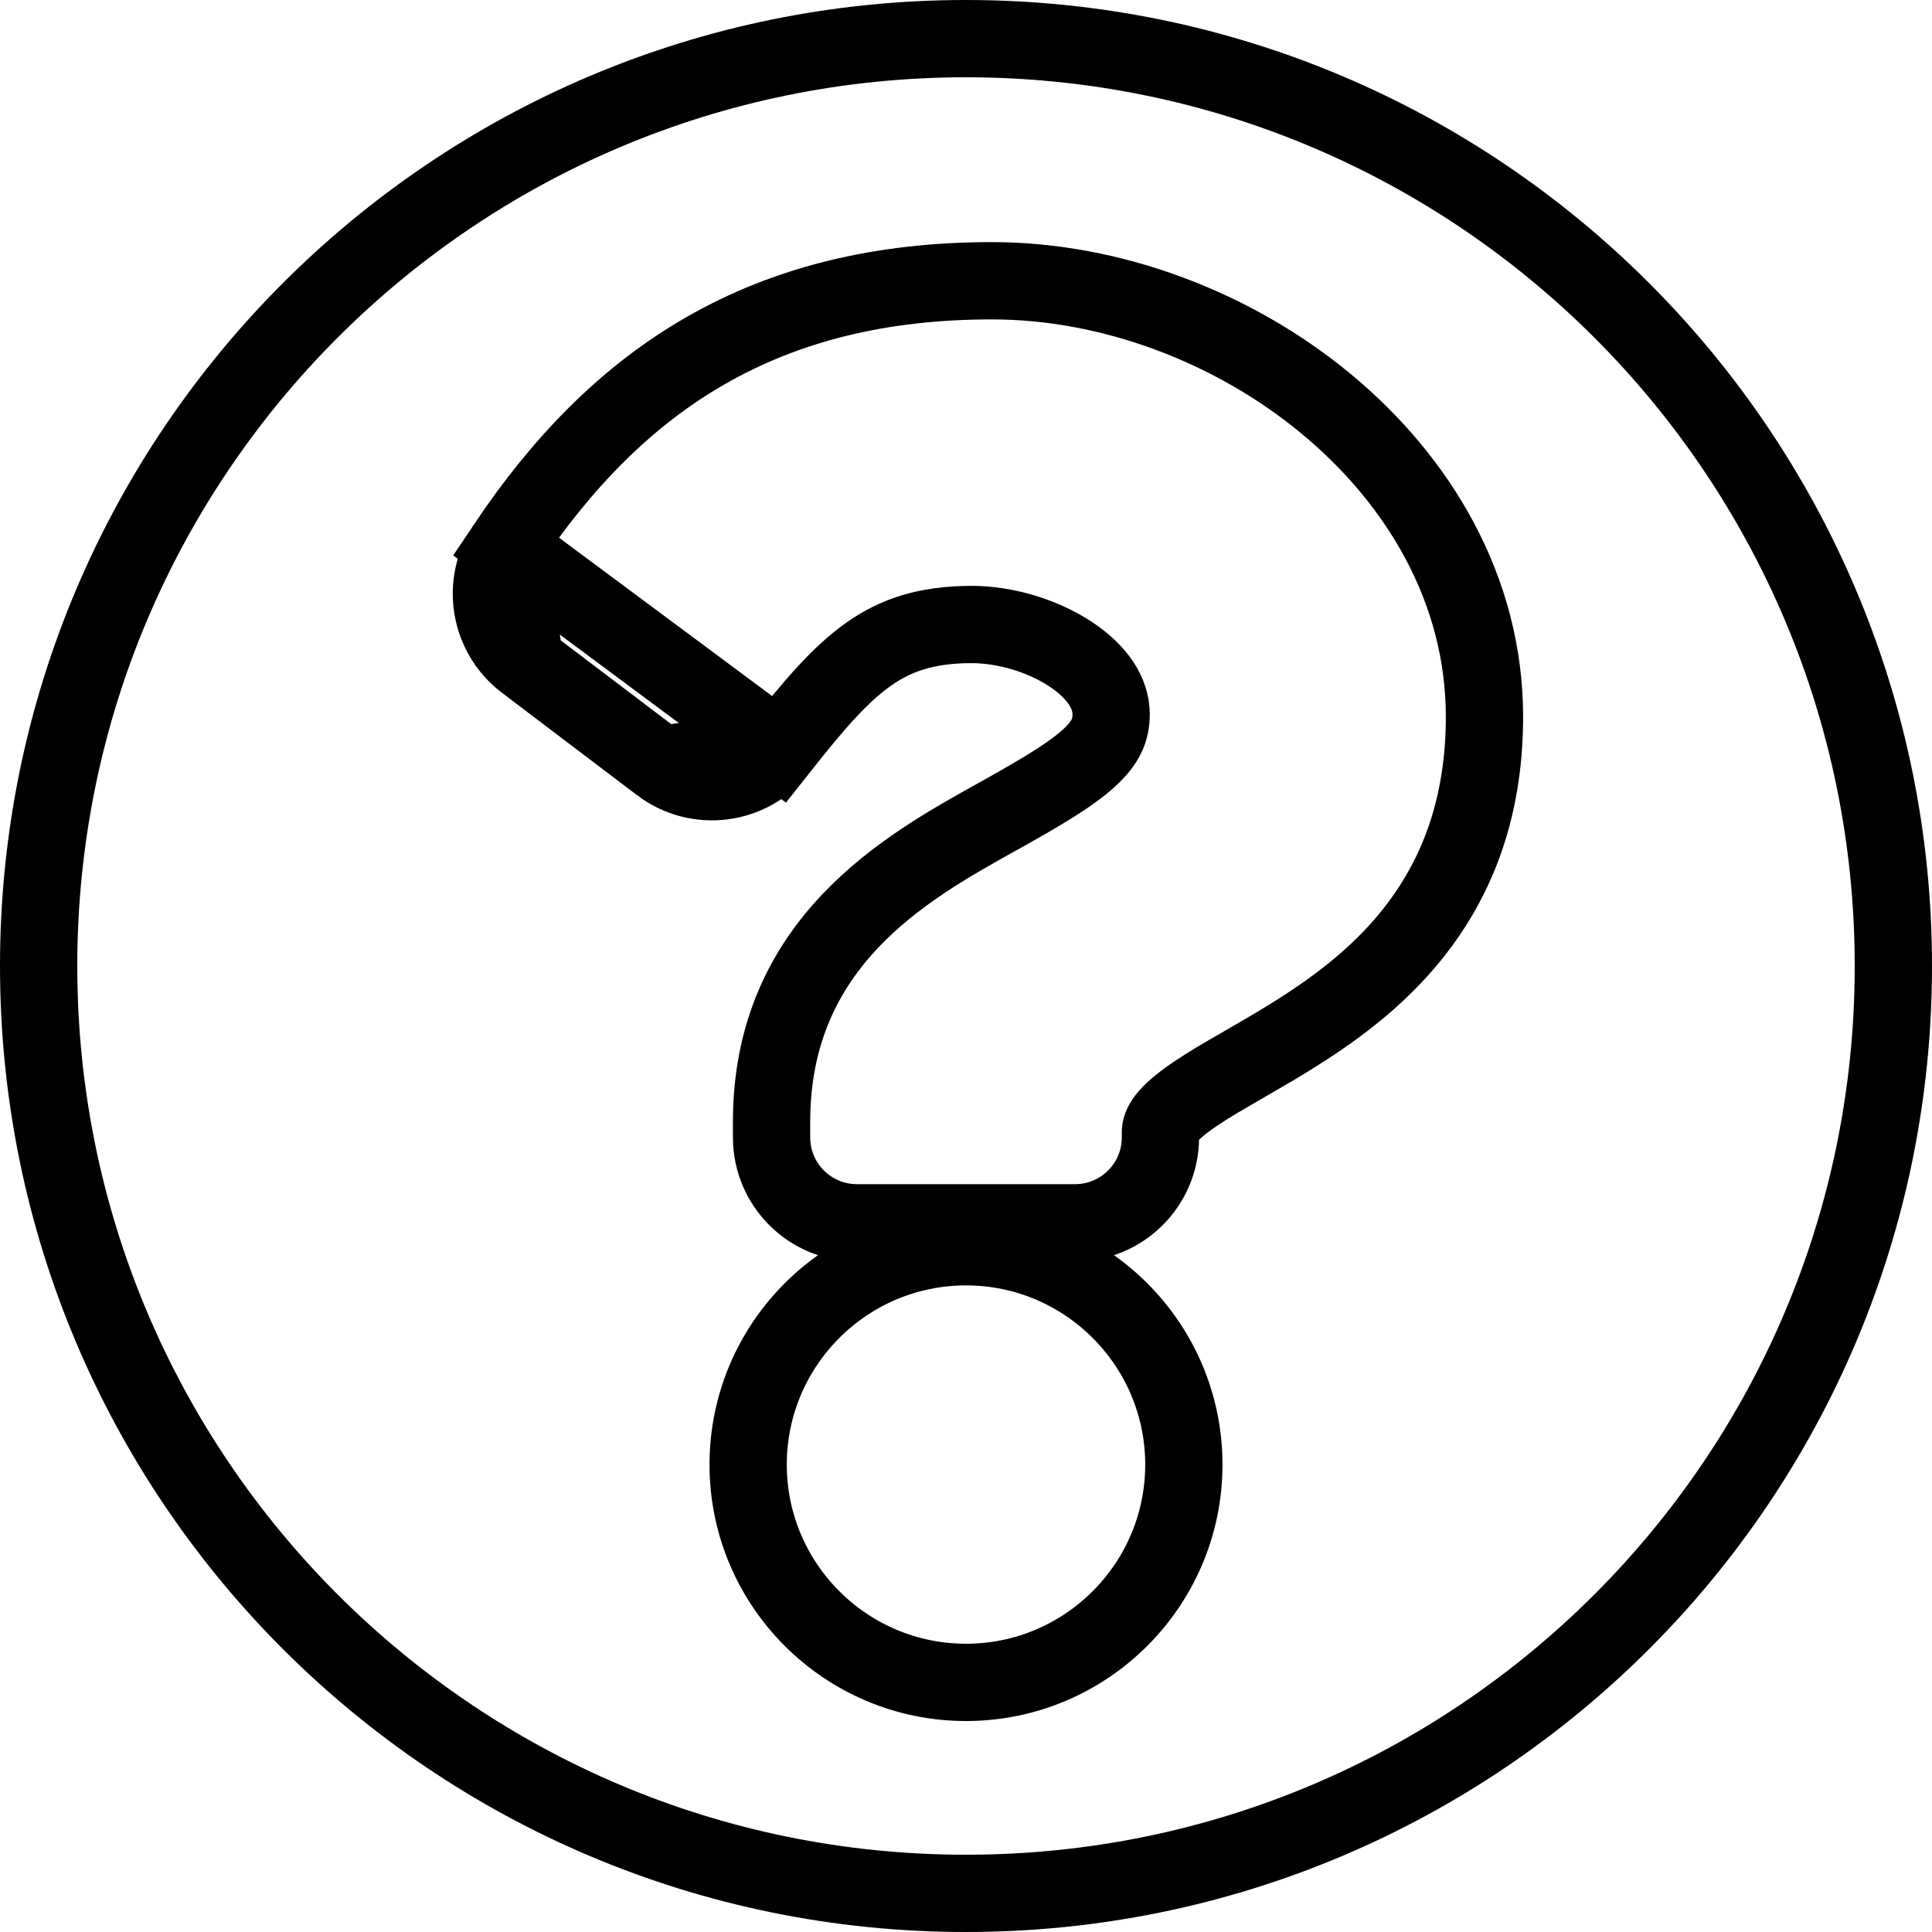 <svg width="25" height="25" viewBox="0 0 25 25" fill="none" xmlns="http://www.w3.org/2000/svg">
<path d="M6.545 7.069L6.545 7.069C7.264 5.995 8.098 5.129 9.135 4.535C10.175 3.939 11.389 3.633 12.835 3.633C14.379 3.633 15.959 4.232 17.156 5.222C18.356 6.213 19.209 7.63 19.209 9.274C19.209 10.343 18.918 11.173 18.466 11.833C18.02 12.484 17.435 12.943 16.884 13.3C16.618 13.473 16.352 13.626 16.114 13.763L16.093 13.776C15.843 13.919 15.631 14.043 15.453 14.164C15.068 14.427 15.016 14.568 15.016 14.651V14.718C15.016 15.328 14.521 15.823 13.911 15.823H11.089C10.479 15.823 9.984 15.328 9.984 14.718V14.516C9.984 12.198 11.726 11.226 12.875 10.585C12.915 10.563 12.955 10.54 12.994 10.519C13.514 10.227 13.868 10.016 14.1 9.801C14.306 9.61 14.378 9.45 14.378 9.242C14.378 8.976 14.209 8.696 13.84 8.456C13.476 8.219 12.995 8.081 12.575 8.081C11.983 8.081 11.589 8.22 11.242 8.464C10.872 8.724 10.534 9.119 10.079 9.695L6.545 7.069ZM6.545 7.069C6.221 7.554 6.329 8.21 6.796 8.565L6.796 8.565M6.545 7.069L6.796 8.565M6.796 8.565L8.545 9.891M6.796 8.565L8.545 9.891M8.545 9.891C9.024 10.254 9.706 10.168 10.079 9.695L8.545 9.891ZM24.5 12.5C24.5 19.129 19.127 24.5 12.5 24.5C5.873 24.5 0.5 19.129 0.5 12.5C0.5 5.875 5.873 0.5 12.5 0.5C19.127 0.5 24.5 5.875 24.5 12.5ZM12.5 16.133C10.945 16.133 9.681 17.397 9.681 18.952C9.681 20.506 10.945 21.77 12.5 21.77C14.055 21.77 15.319 20.506 15.319 18.952C15.319 17.397 14.055 16.133 12.5 16.133Z" stroke="black"/>
</svg>
